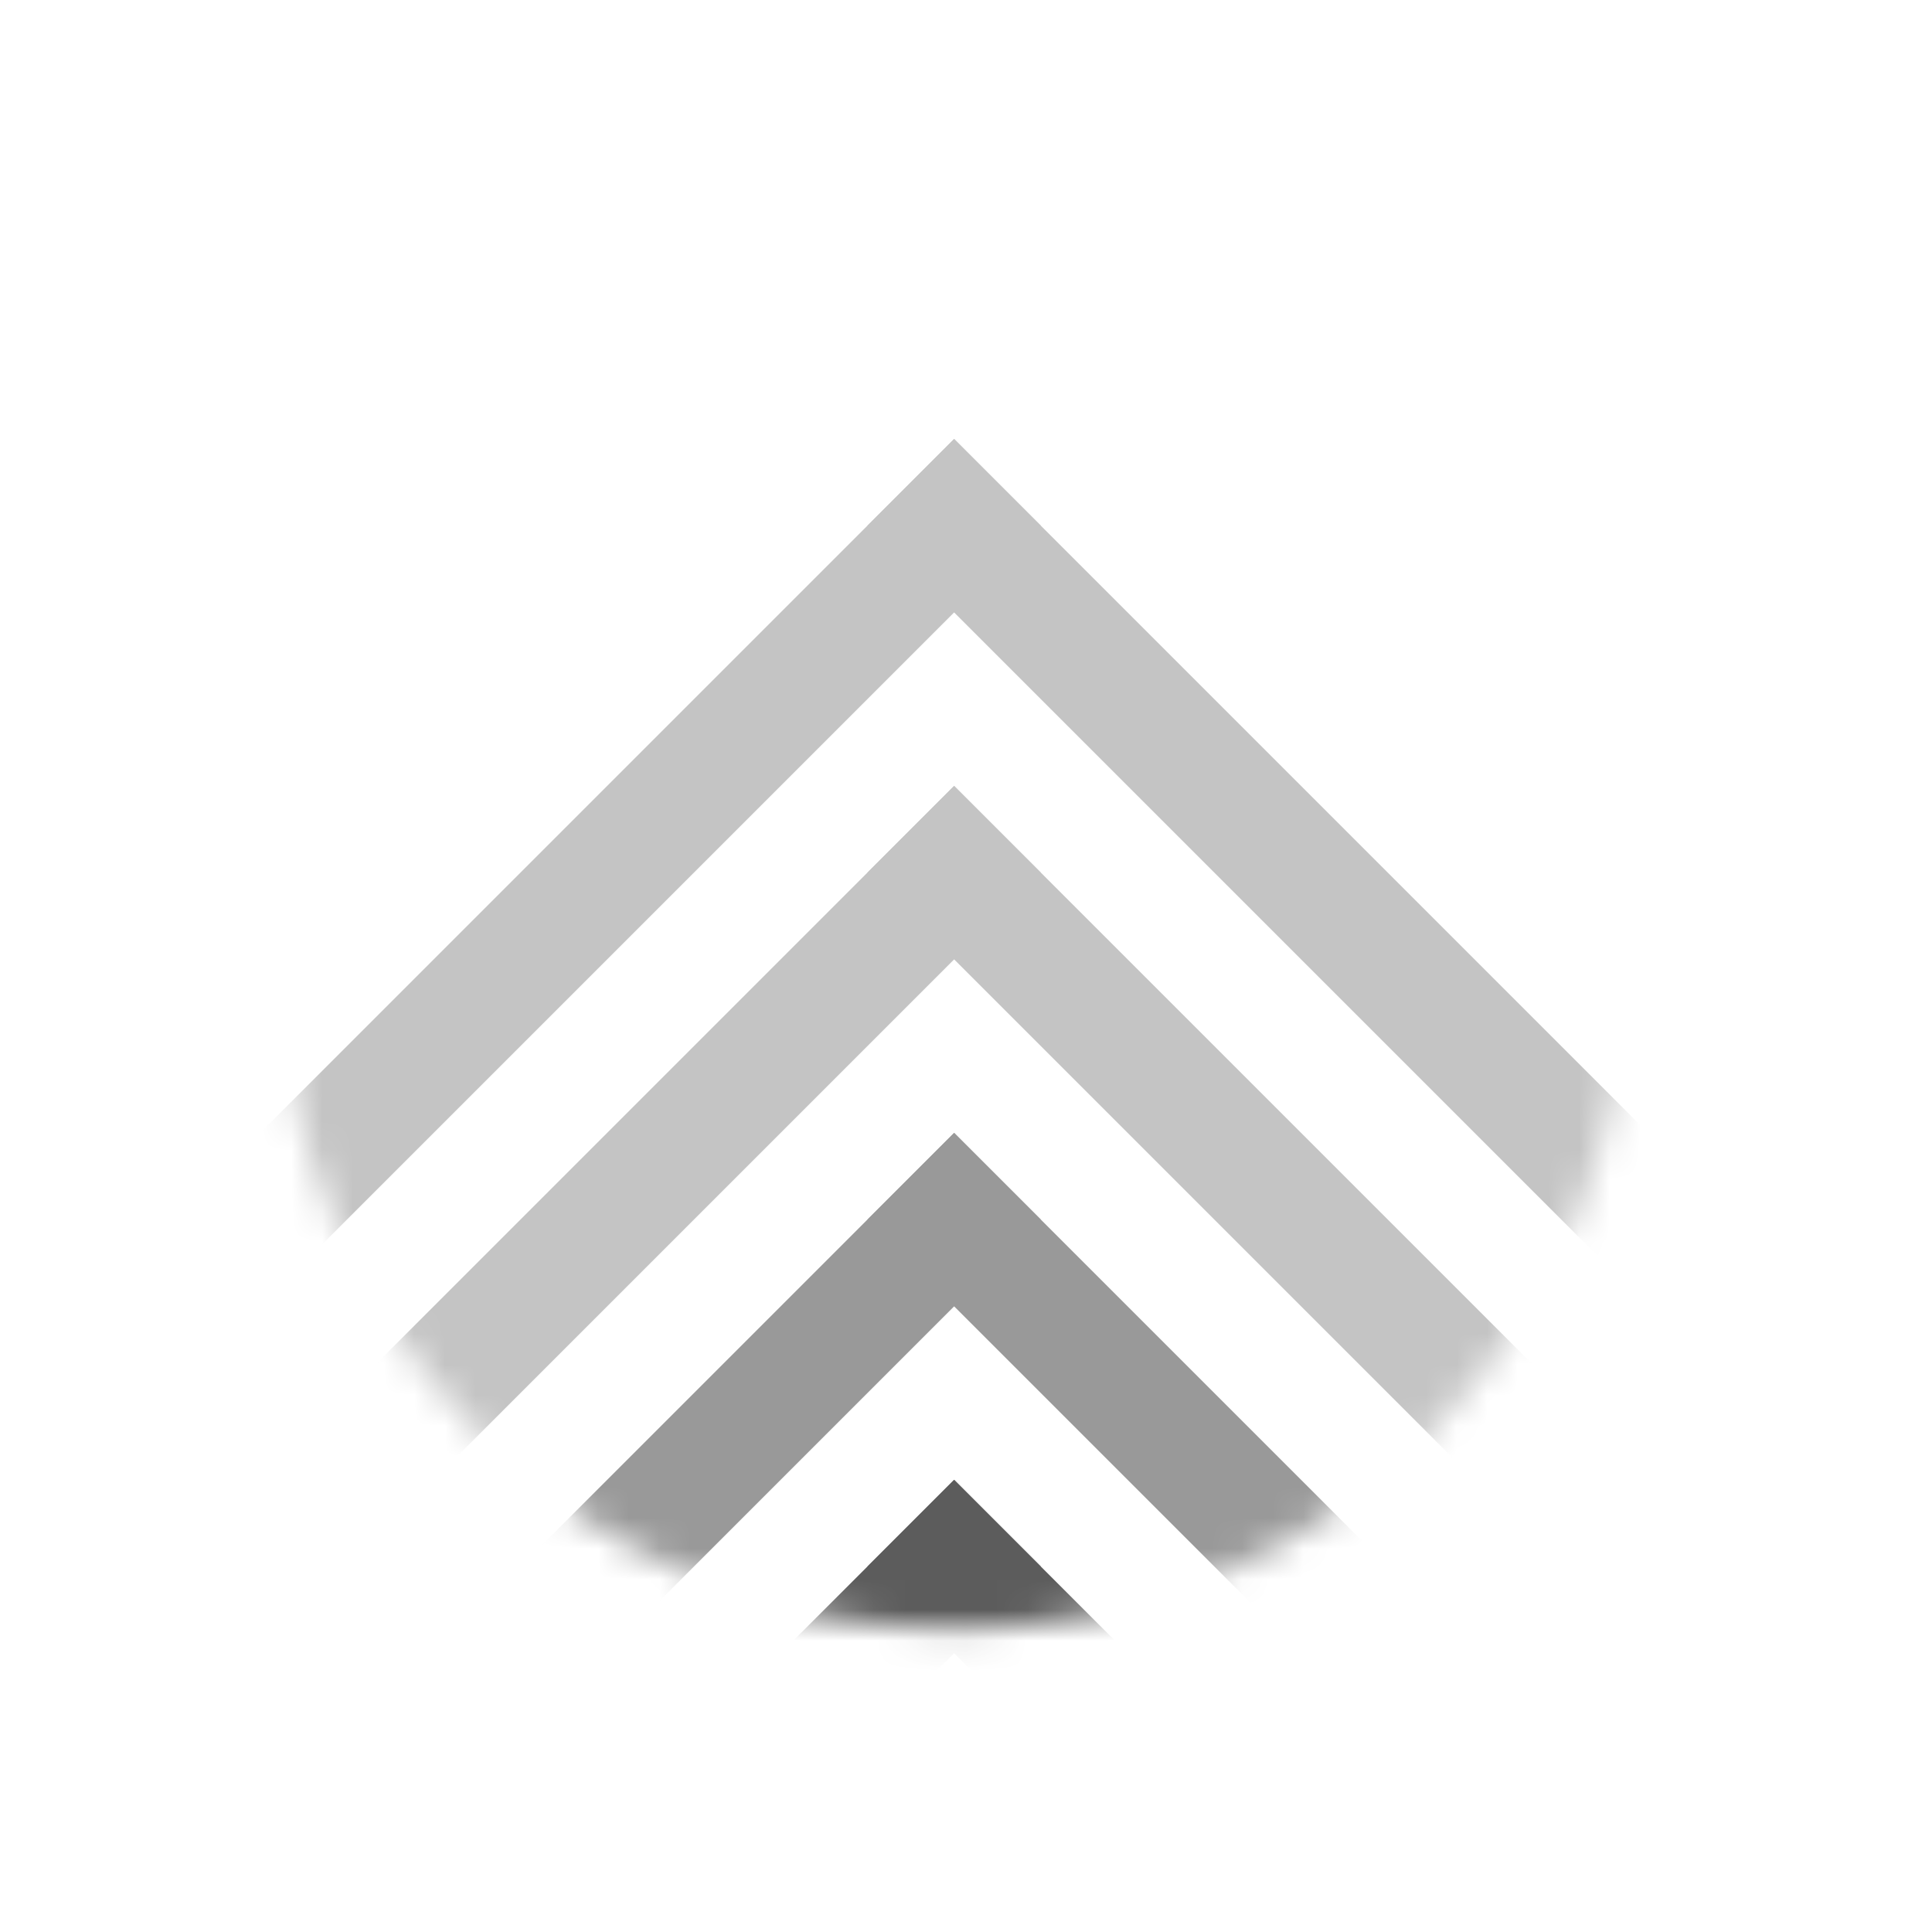 <svg width="63" height="63" viewBox="0 0 63 63" fill="none" xmlns="http://www.w3.org/2000/svg"><mask id="mask0" mask-type="alpha" maskUnits="userSpaceOnUse" x="0" y="0" width="63" height="63"><circle cx="31.113" cy="31.113" r="22" transform="rotate(45 31.113 31.113)" fill="#C4C4C4"/></mask><g mask="url(#mask0)"><rect x="31.113" y="36.941" width="21.669" height="4" transform="rotate(45 31.113 36.941)" fill="#999999"/><rect x="31.113" y="48.255" width="12" height="4" transform="rotate(45 31.113 48.255)" fill="#5C5C5C"/><rect x="31.113" y="61.569" width="4" height="4" transform="rotate(45 31.113 61.569)" fill="#C4C4C4"/><rect x="31.113" y="14.314" width="36" height="4" transform="rotate(45 31.113 14.314)" fill="#C4C4C4"/><rect x="33.941" y="28.456" width="29.563" height="4" transform="rotate(135 33.941 28.456)" fill="#C4C4C4"/><rect x="33.941" y="39.77" width="21.504" height="4" transform="rotate(135 33.941 39.77)" fill="#999999"/><rect x="33.941" y="51.083" width="12" height="4" transform="rotate(135 33.941 51.083)" fill="#5C5C5C"/><rect x="33.941" y="17.142" width="36" height="4" transform="rotate(135 33.941 17.142)" fill="#C4C4C4"/><rect x="31.113" y="25.627" width="29.316" height="4" transform="rotate(45 31.113 25.627)" fill="#C4C4C4"/></g></svg>